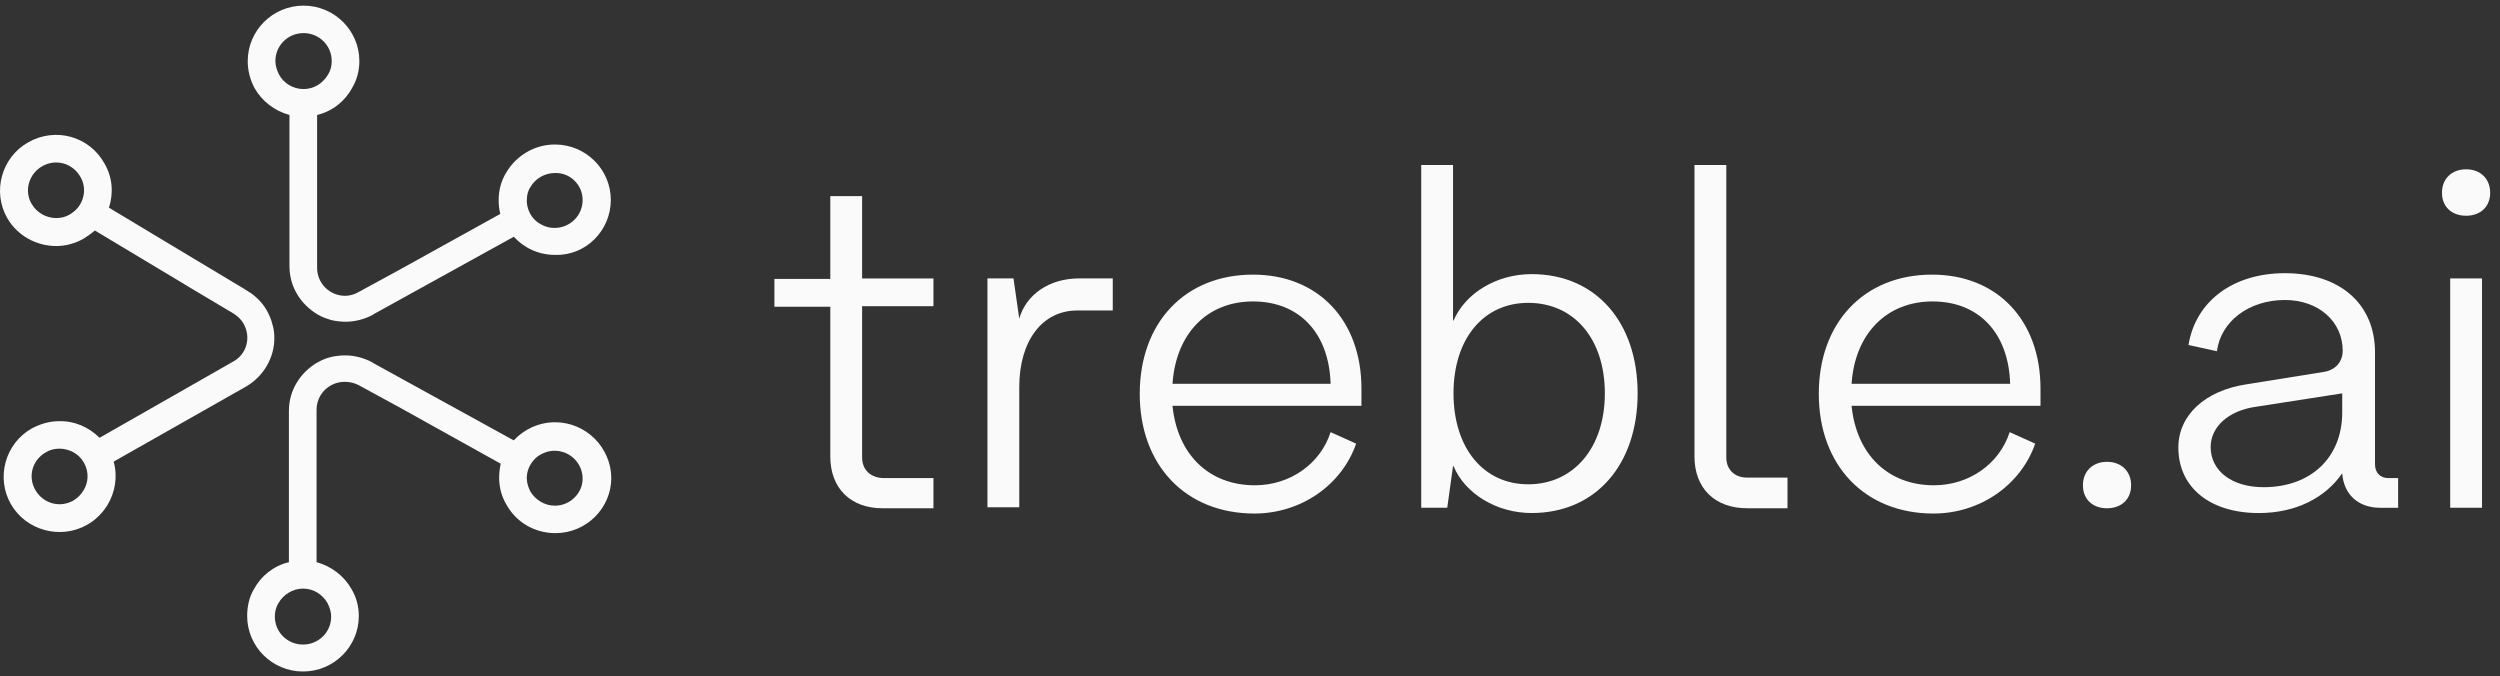 <svg width="196" height="53" viewBox="0 0 196 53" fill="none" xmlns="http://www.w3.org/2000/svg">
<rect x="0" y="0" width="196" height="53" fill="#333333" stroke="none"/>
<path d="M43.51 33.104C42.242 33.104 41.056 33.673 40.279 34.526L29.277 28.473C29.236 28.432 29.195 28.432 29.154 28.391C28.54 28.066 27.804 27.863 27.068 27.863C26.7 27.863 26.332 27.904 25.964 27.985C25.596 28.066 25.227 28.229 24.859 28.432C23.551 29.204 22.651 30.585 22.651 32.21V44.074C21.465 44.358 20.483 45.13 19.911 46.186C19.543 46.796 19.379 47.527 19.379 48.299C19.379 50.696 21.342 52.646 23.755 52.646C26.168 52.646 28.131 50.696 28.131 48.299C28.131 47.527 27.927 46.796 27.559 46.186C26.986 45.17 26.005 44.399 24.819 44.074V32.129C24.819 30.91 25.8 29.935 27.027 29.935C27.395 29.935 27.763 30.017 28.09 30.179L31.444 32.007L39.256 36.354C39.174 36.72 39.133 37.086 39.133 37.451C39.133 38.223 39.338 38.955 39.706 39.564C40.442 40.905 41.874 41.798 43.55 41.798C45.964 41.798 47.927 39.848 47.927 37.451C47.886 35.054 45.923 33.104 43.51 33.104ZM25.677 47.283C25.841 47.608 25.964 47.974 25.964 48.339C25.964 49.558 24.982 50.533 23.755 50.533C22.528 50.533 21.547 49.558 21.547 48.339C21.547 47.974 21.628 47.608 21.833 47.283C22.201 46.633 22.937 46.146 23.755 46.146C24.614 46.146 25.309 46.633 25.677 47.283ZM43.51 39.645C42.692 39.645 41.996 39.198 41.587 38.548C41.424 38.223 41.301 37.858 41.301 37.492C41.301 37.451 41.301 37.411 41.301 37.37C41.342 36.679 41.71 36.111 42.201 35.745C42.569 35.501 43.019 35.339 43.469 35.339C44.696 35.339 45.677 36.314 45.677 37.533C45.677 38.67 44.696 39.645 43.51 39.645Z" fill="#FAFAFA"/>
<path d="M47.888 15.677C47.888 13.28 45.925 11.329 43.512 11.329C41.876 11.329 40.444 12.223 39.667 13.564C39.299 14.173 39.095 14.905 39.095 15.677C39.095 16.042 39.136 16.408 39.217 16.774L31.446 21.08L28.093 22.908C27.806 23.071 27.438 23.193 27.07 23.193C25.843 23.193 24.861 22.218 24.861 20.999V9.014C26.048 8.729 27.029 7.957 27.602 6.901C27.97 6.292 28.174 5.56 28.174 4.789C28.174 2.392 26.211 0.441 23.798 0.441C21.385 0.441 19.422 2.392 19.422 4.789C19.422 5.56 19.626 6.292 19.954 6.901C20.526 7.917 21.508 8.689 22.694 9.014V20.877C22.694 22.502 23.594 23.883 24.902 24.655C25.23 24.858 25.598 24.98 26.007 25.102C26.375 25.183 26.743 25.224 27.111 25.224C27.847 25.224 28.583 25.021 29.197 24.696C29.238 24.655 29.279 24.655 29.32 24.615L40.281 18.561C41.099 19.455 42.244 19.983 43.512 19.983C45.925 20.064 47.888 18.074 47.888 15.677ZM23.798 6.982C22.98 6.982 22.244 6.535 21.876 5.845C21.712 5.52 21.59 5.154 21.59 4.789C21.59 3.57 22.571 2.595 23.798 2.595C25.025 2.595 26.007 3.57 26.007 4.789C26.007 5.154 25.925 5.52 25.72 5.845C25.311 6.535 24.616 6.982 23.798 6.982ZM45.679 15.677C45.679 16.895 44.698 17.87 43.471 17.87C42.98 17.87 42.571 17.708 42.203 17.464C41.671 17.099 41.344 16.489 41.303 15.839C41.303 15.799 41.303 15.758 41.303 15.717C41.303 15.311 41.385 14.945 41.589 14.661C41.958 14.011 42.694 13.564 43.512 13.564C44.698 13.523 45.679 14.498 45.679 15.677Z" fill="#FAFAFA"/>
<path d="M2.203 11.164C0.117 12.342 -0.619 15.024 0.567 17.096C1.385 18.518 2.898 19.29 4.412 19.29C5.148 19.29 5.884 19.087 6.538 18.721C6.865 18.518 7.152 18.315 7.438 18.071L15.086 22.662L18.358 24.612C18.645 24.815 18.931 25.059 19.095 25.384C19.708 26.44 19.34 27.781 18.276 28.349L7.806 34.322C6.947 33.469 5.802 32.981 4.616 33.022C3.88 33.022 3.185 33.225 2.489 33.59C0.403 34.769 -0.333 37.45 0.853 39.522C2.039 41.594 4.739 42.325 6.825 41.147C7.479 40.782 8.011 40.253 8.42 39.603C9.033 38.588 9.238 37.369 8.91 36.191L19.299 30.3C20.689 29.487 21.508 28.024 21.508 26.521C21.508 26.115 21.467 25.749 21.344 25.384C21.262 25.018 21.099 24.693 20.935 24.368C20.567 23.718 20.035 23.19 19.422 22.824C19.381 22.784 19.34 22.784 19.299 22.743L8.542 16.283C8.91 15.146 8.829 13.886 8.174 12.789C6.988 10.677 4.33 9.945 2.203 11.164ZM6.579 36.272C6.988 37.003 6.947 37.816 6.538 38.466C6.334 38.791 6.088 39.035 5.761 39.238C4.698 39.847 3.389 39.481 2.776 38.425C2.162 37.369 2.53 36.069 3.594 35.459C3.921 35.256 4.289 35.175 4.657 35.175C5.393 35.175 6.17 35.541 6.579 36.272ZM3.307 13.033C4.371 12.424 5.679 12.789 6.293 13.846C6.538 14.252 6.62 14.699 6.579 15.146C6.497 15.796 6.17 16.364 5.598 16.73C5.557 16.771 5.516 16.771 5.475 16.811C5.148 17.015 4.78 17.096 4.412 17.096C3.634 17.096 2.898 16.689 2.489 15.999C1.876 14.983 2.244 13.643 3.307 13.033Z" fill="#FAFAFA"/>
<path d="M67.59 24.046V35.869C67.59 36.845 68.27 37.483 69.328 37.483H73.182V39.847H69.177C66.683 39.847 65.096 38.271 65.096 35.794V24.046H60.713V21.869H65.096V15.375H67.59V21.831H73.182V24.008H67.59V24.046Z" fill="#FAFAFA"/>
<path d="M87.24 21.828V24.343H84.444C81.724 24.343 79.91 26.708 79.91 30.348V39.77H77.416V21.828H79.457L79.91 24.981C80.439 23.104 82.253 21.828 84.595 21.828H87.24Z" fill="#FAFAFA"/>
<path d="M106.775 31.816H91.925C92.303 35.607 94.759 38.046 98.386 38.046C101.145 38.046 103.525 36.357 104.319 33.88L106.321 34.781C105.188 38.046 101.976 40.261 98.349 40.261C92.945 40.261 89.356 36.47 89.356 30.877C89.356 25.285 92.907 21.531 98.235 21.531C103.336 21.531 106.737 25.097 106.737 30.465V31.816H106.775ZM91.925 30.089H104.319C104.205 26.148 101.9 23.633 98.235 23.633C94.645 23.633 92.189 26.148 91.925 30.089Z" fill="#FAFAFA"/>
<path d="M128.39 30.838C128.39 36.43 125.102 40.221 120.077 40.221C117.356 40.221 114.862 38.72 113.955 36.543H113.918L113.464 39.808H111.424V12.934H113.918V25.132H113.955C114.9 22.955 117.356 21.491 120.077 21.491C125.102 21.491 128.39 25.245 128.39 30.838ZM125.82 30.838C125.82 26.559 123.402 23.744 119.812 23.744C116.298 23.744 113.955 26.559 113.955 30.838C113.955 35.117 116.298 37.969 119.812 37.969C123.364 37.969 125.82 35.117 125.82 30.838Z" fill="#FAFAFA"/>
<path d="M136.966 39.846C134.435 39.846 132.848 38.269 132.848 35.792V12.934H135.342V35.867C135.342 36.806 135.984 37.444 136.966 37.444H140.14V39.846H136.966Z" fill="#FAFAFA"/>
<path d="M160.013 31.816H145.163C145.541 35.607 147.997 38.046 151.625 38.046C154.383 38.046 156.764 36.357 157.557 33.88L159.56 34.781C158.426 38.046 155.214 40.261 151.587 40.261C146.183 40.261 142.594 36.47 142.594 30.877C142.594 25.285 146.146 21.531 151.473 21.531C156.575 21.531 159.975 25.097 159.975 30.465V31.816H160.013ZM145.163 30.089H157.595C157.481 26.148 155.177 23.633 151.511 23.633C147.922 23.633 145.428 26.148 145.163 30.089Z" fill="#FAFAFA"/>
<path d="M188.014 37.52V39.81H186.616C184.84 39.81 183.744 38.721 183.63 37.107C182.308 39.022 180.003 40.223 177.093 40.223C173.277 40.223 170.783 38.233 170.783 35.081C170.783 32.566 172.861 30.614 176.149 30.126L182.232 29.15C183.101 29 183.668 28.362 183.668 27.499C183.668 25.209 181.779 23.52 179.134 23.52C176.3 23.52 174.108 25.209 173.806 27.536L171.577 27.048C172.144 23.595 175.091 21.418 179.134 21.418C183.479 21.418 186.2 23.858 186.2 27.611V36.394C186.2 37.07 186.616 37.483 187.258 37.483H188.014V37.52ZM183.63 32.34V30.839L176.867 31.89C174.713 32.19 173.315 33.467 173.315 35.043C173.315 36.92 174.977 38.196 177.471 38.196C181.174 38.196 183.63 35.869 183.63 32.34Z" fill="#FAFAFA"/>
<path d="M194.59 21.828H192.096V39.807H194.59V21.828Z" fill="#FAFAFA"/>
<path d="M167.079 38.046C167.079 39.135 166.324 39.848 165.19 39.848C164.057 39.848 163.301 39.135 163.301 38.046C163.301 36.958 164.057 36.207 165.19 36.207C166.324 36.207 167.079 36.958 167.079 38.046Z" fill="#FAFAFA"/>
<path d="M195.23 15.113C195.23 16.201 194.474 16.914 193.34 16.914C192.207 16.914 191.451 16.201 191.451 15.113C191.451 14.024 192.207 13.273 193.34 13.273C194.474 13.273 195.23 14.024 195.23 15.113Z" fill="#FAFAFA"/>
</svg>
